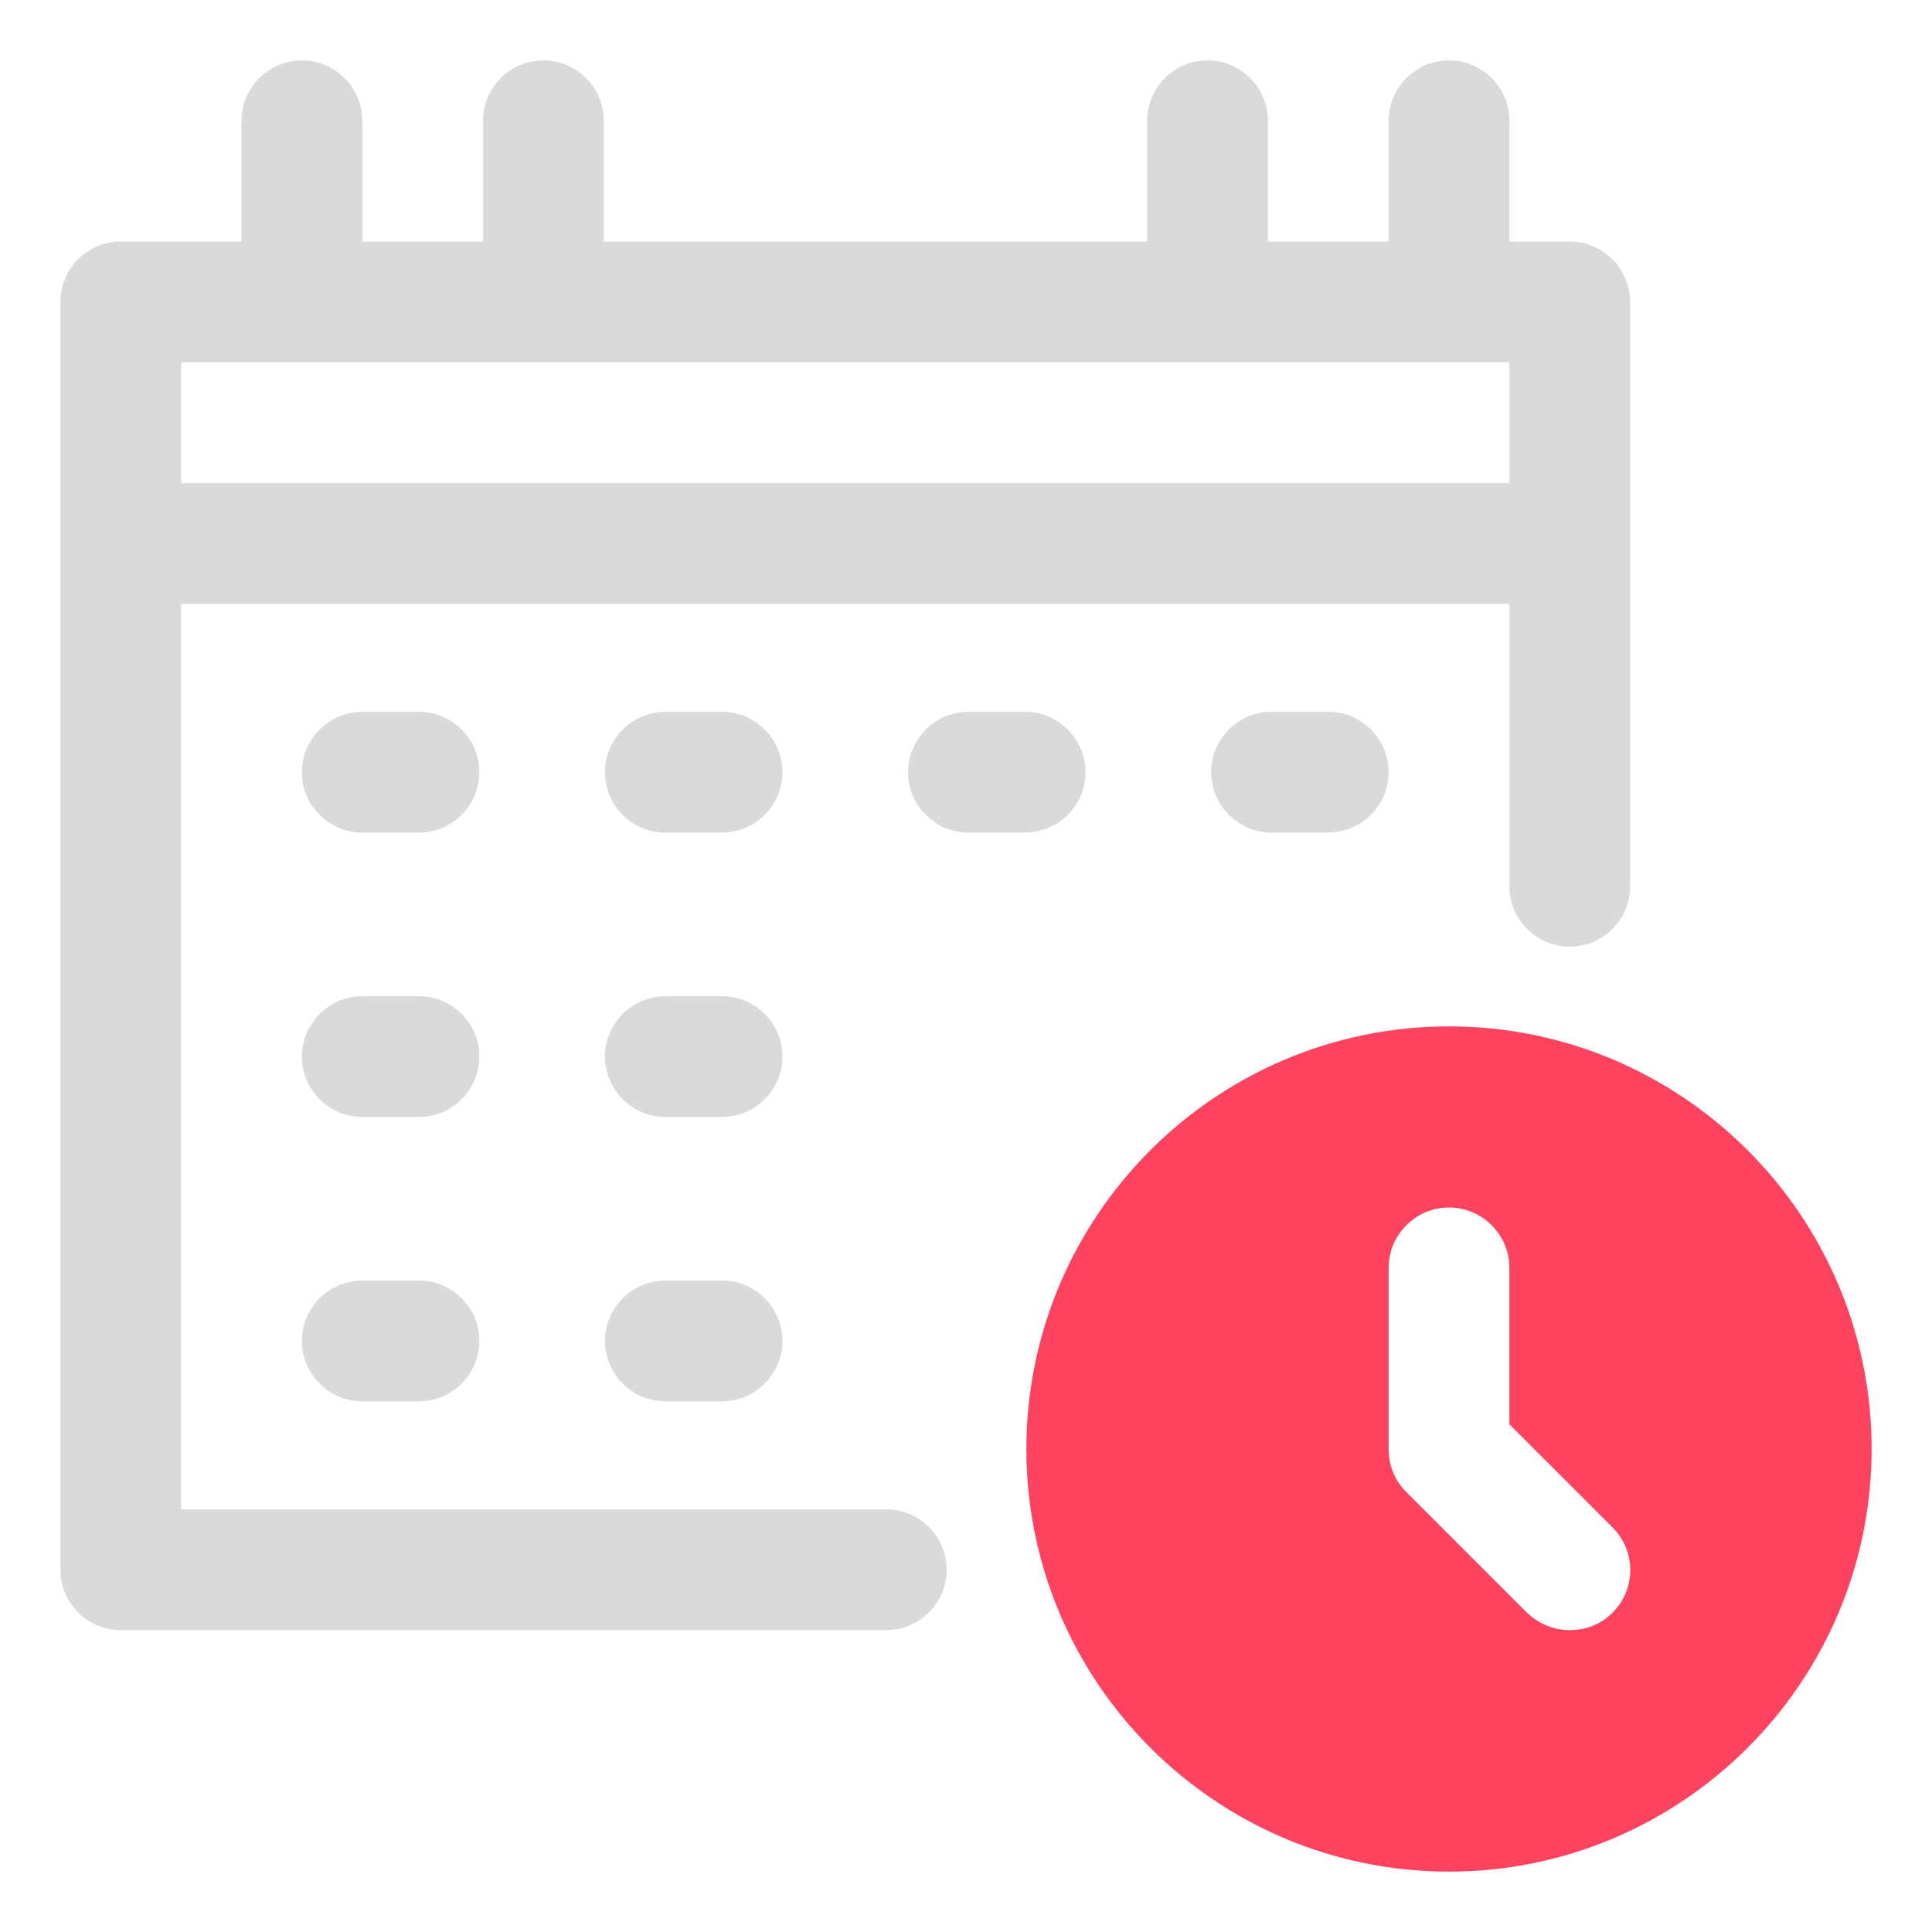 <?xml version="1.0" encoding="UTF-8"?>
<svg id="OBJECT" xmlns="http://www.w3.org/2000/svg" viewBox="0 0 32 32">
  <defs>
    <style>
      .cls-1 {
        fill: #FD4360;
      }

      .cls-1, .cls-2 {
        stroke-width: 0px;
      }

      .cls-2 {
        fill: #dadada;
      }
    </style>
  </defs>
  <g>
    <path class="cls-2" d="m26,4h-1v-2c0-.55-.45-1-1-1s-1,.45-1,1v2h-2v-2c0-.55-.45-1-1-1s-1,.45-1,1v2h-9v-2c0-.55-.45-1-1-1s-1,.45-1,1v2h-2v-2c0-.55-.45-1-1-1s-1,.45-1,1v2h-2c-.55,0-1,.45-1,1v21c0,.55.45,1,1,1h12.68c.55,0,1-.45,1-1s-.45-1-1-1H3v-15h22v4.68c0,.55.45,1,1,1s1-.45,1-1V5c0-.55-.45-1-1-1ZM3,8v-2h22v2H3Z"/>
    <path class="cls-2" d="m6.94,11.79h-.94c-.55,0-1,.45-1,1s.45,1,1,1h.94c.55,0,1-.45,1-1s-.45-1-1-1Z"/>
    <path class="cls-2" d="m11.96,11.79h-.94c-.55,0-1,.45-1,1s.45,1,1,1h.94c.55,0,1-.45,1-1s-.45-1-1-1Z"/>
    <path class="cls-2" d="m16.98,11.79h-.94c-.55,0-1,.45-1,1s.45,1,1,1h.94c.55,0,1-.45,1-1s-.45-1-1-1Z"/>
    <path class="cls-2" d="m22,11.79h-.94c-.55,0-1,.45-1,1s.45,1,1,1h.94c.55,0,1-.45,1-1s-.45-1-1-1Z"/>
    <path class="cls-2" d="m6.94,16.5h-.94c-.55,0-1,.45-1,1s.45,1,1,1h.94c.55,0,1-.45,1-1s-.45-1-1-1Z"/>
    <path class="cls-2" d="m11.96,16.5h-.94c-.55,0-1,.45-1,1s.45,1,1,1h.94c.55,0,1-.45,1-1s-.45-1-1-1Z"/>
    <path class="cls-2" d="m6.94,21.21h-.94c-.55,0-1,.45-1,1s.45,1,1,1h.94c.55,0,1-.45,1-1s-.45-1-1-1Z"/>
    <path class="cls-2" d="m11.96,21.21h-.94c-.55,0-1,.45-1,1s.45,1,1,1h.94c.55,0,1-.45,1-1s-.45-1-1-1Z"/>
  </g>
  <path class="cls-1" d="m24,17c-3.86,0-7,3.14-7,7s3.14,7,7,7,7-3.14,7-7-3.14-7-7-7Zm2.71,9.71c-.2.2-.45.29-.71.29s-.51-.1-.71-.29l-2-2c-.19-.19-.29-.44-.29-.71v-3c0-.55.45-1,1-1s1,.45,1,1v2.59l1.71,1.71c.39.39.39,1.02,0,1.41Z"/>
</svg>